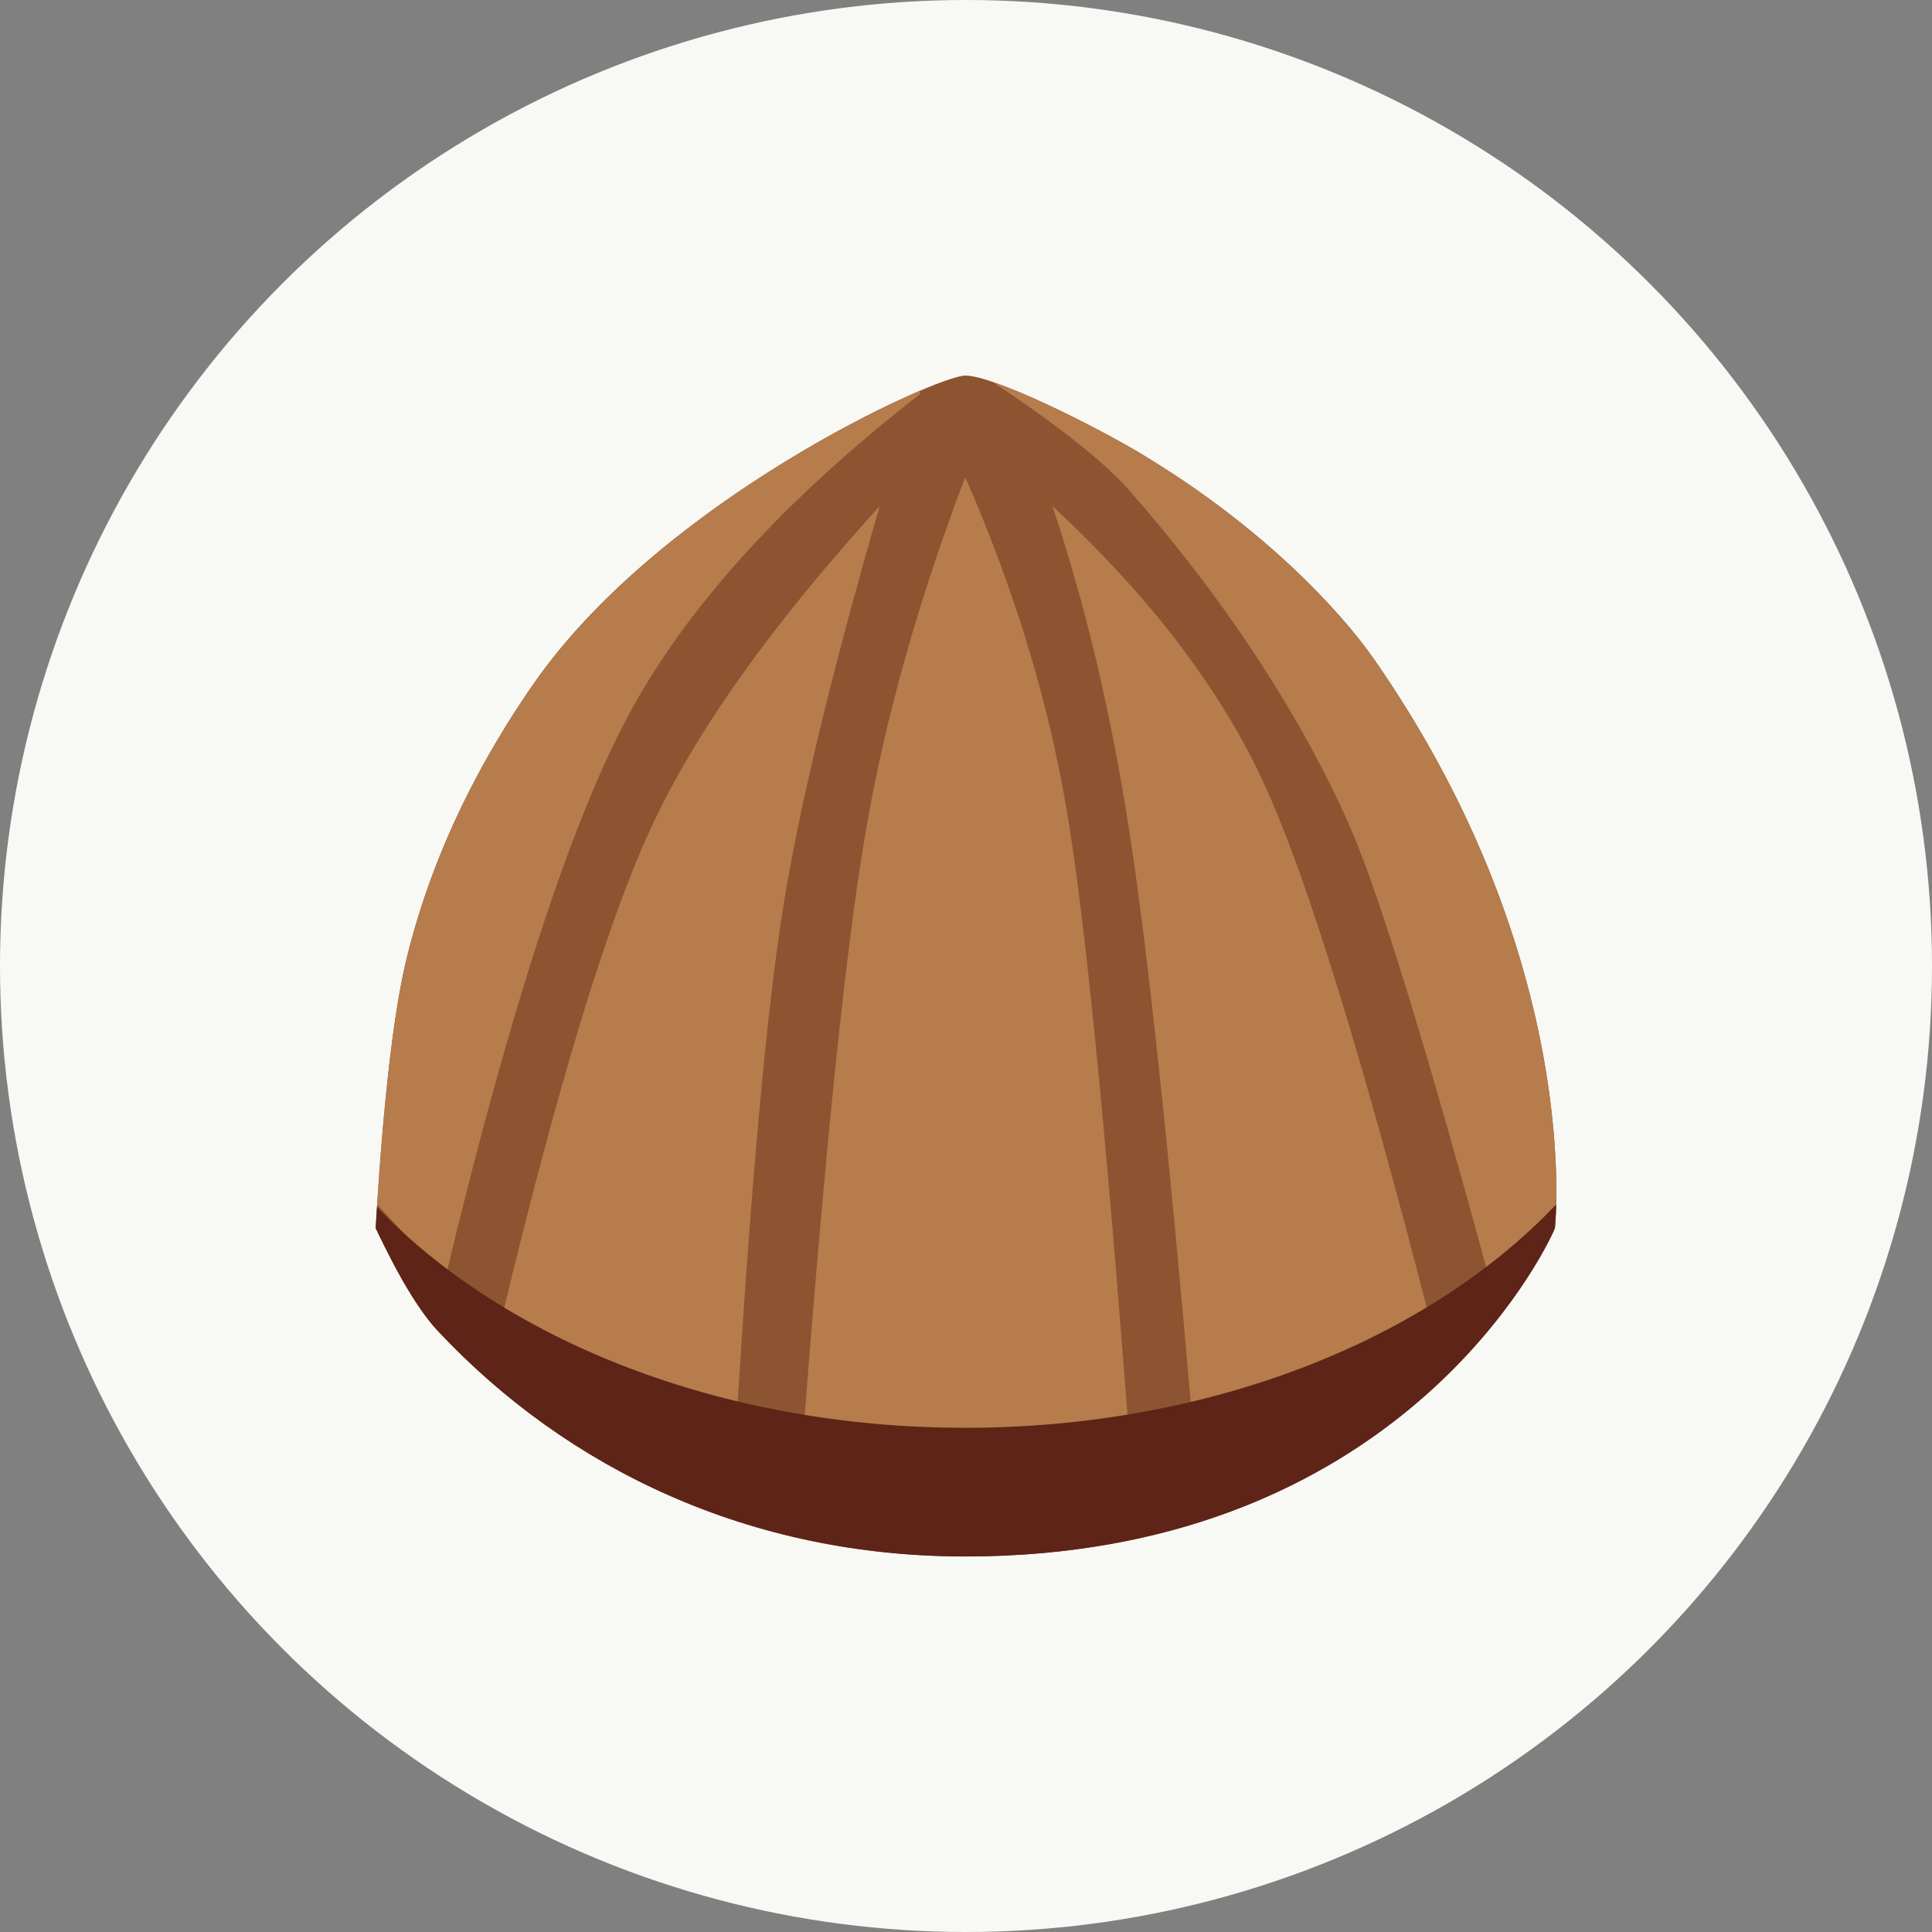 <?xml version="1.0" encoding="utf-8"?>
<!-- Generator: Adobe Illustrator 25.2.1, SVG Export Plug-In . SVG Version: 6.00 Build 0)  -->
<svg version="1.1" id="Layer_1" xmlns="http://www.w3.org/2000/svg" xmlns:xlink="http://www.w3.org/1999/xlink" x="0px" y="0px"
	 viewBox="0 0 36 36" style="enable-background:new 0 0 36 36;" xml:space="preserve">
<rect x="0" y="0" width="36" height="36" fill="#808080" stroke="none"/>
<style type="text/css">
	.st0{fill:#F8F8F4;}
	.st1{fill-rule:evenodd;clip-rule:evenodd;fill:#8C5431;}
	.st2{fill-rule:evenodd;clip-rule:evenodd;fill:#B67C4C;}
	.st3{fill-rule:evenodd;clip-rule:evenodd;fill:#5E2417;}
</style>
<circle class="st0" cx="18" cy="18" r="18"/>
<g>
	<path id="path922" class="st1" d="M7,22.884c0.142-2.383,0.339-4.074,0.589-5.076c0.507-2.032,1.421-3.719,2.337-5.044
		c2.39-3.455,7.537-5.766,8.061-5.766c0.524,0,2.401,0.924,3.381,1.521c2.16,1.316,3.591,2.834,4.252,3.789
		c3.905,5.632,3.353,10.544,3.353,10.576c0,0.031-2.63,6.118-10.987,6.118c-4.012,0-7.407-1.621-9.828-4.203
		C7.817,24.436,7.431,23.797,7,22.884L7,22.884z"/>
	<path id="path924" class="st2" d="M21.367,8.519c0.842,0.513,1.574,1.057,2.192,1.587l0.094,0.081l0.092,0.081
		c0.104,0.092,0.208,0.186,0.309,0.281l0.084,0.079l0.041,0.04l0.082,0.079l0.08,0.078l0.078,0.078
		c0.026,0.026,0.051,0.051,0.076,0.077l0.075,0.076l0.073,0.076c0.024,0.025,0.048,0.05,0.071,0.075l0.069,0.074
		c0.034,0.037,0.067,0.074,0.1,0.11l0.064,0.072l0.063,0.071l0.061,0.07l0.059,0.069l0.057,0.068l0.055,0.067l0.027,0.033
		l0.053,0.066l0.051,0.065l0.049,0.064l0.047,0.062l0.045,0.061l0.022,0.03l0.043,0.059l0.041,0.058
		c3.163,4.562,3.402,8.651,3.379,10.058l-0.002,0.099c-0.001,0.031-0.002,0.061-0.003,0.089l-0.003,0.079l-0.002,0.036l-0.004,0.063
		l-0.005,0.075l-0.007,0.078l-0.003,0.008l-0.015,0.035l-0.028,0.06L28.9,23.044l-0.042,0.084l-0.043,0.082l-0.039,0.073
		l-0.033,0.059l-0.035,0.062l-0.038,0.065l-0.041,0.068l-0.029,0.047l-0.03,0.049l-0.047,0.075l-0.033,0.052l-0.765-0.032
		l-0.159-0.582l-0.094-0.34l-0.092-0.333l-0.121-0.433l-0.118-0.421l-0.144-0.509l-0.14-0.489l-0.136-0.47l-0.106-0.362
		l-0.078-0.263l-0.076-0.256l-0.075-0.249l-0.073-0.242l-0.048-0.158l-0.048-0.155l-0.07-0.226l-0.091-0.291l-0.067-0.21
		l-0.044-0.136l-0.064-0.198l-0.042-0.128l-0.041-0.125l-0.061-0.182l-0.059-0.175l-0.058-0.168l-0.057-0.161l-0.037-0.104
		l-0.036-0.101l-0.036-0.097l-0.035-0.094l-0.034-0.091l-0.034-0.088l-0.033-0.085l-0.027-0.068l-0.035-0.088l-0.026-0.064
		l-0.028-0.068l-0.047-0.109l-0.034-0.078l-0.036-0.081l-0.038-0.085l-0.02-0.044l-0.042-0.091l-0.044-0.094l-0.047-0.098
		l-0.024-0.05l-0.05-0.103l-0.053-0.106c-0.009-0.018-0.018-0.036-0.027-0.054l-0.056-0.111l-0.059-0.114l-0.03-0.058l-0.063-0.119
		l-0.032-0.061l-0.067-0.124l-0.069-0.127c-0.684-1.238-1.745-2.879-3.31-4.659c-0.029-0.033-0.059-0.066-0.089-0.098L20.916,9
		c-0.016-0.017-0.033-0.034-0.05-0.051l-0.052-0.052c-0.018-0.018-0.036-0.035-0.054-0.052l-0.056-0.053l-0.058-0.054
		c-0.02-0.018-0.04-0.037-0.06-0.055l-0.062-0.055l-0.064-0.056l-0.066-0.057l-0.034-0.029l-0.069-0.058l-0.071-0.059l-0.073-0.06
		l-0.075-0.06l-0.077-0.061l-0.079-0.062l-0.081-0.062l-0.083-0.063l-0.085-0.064l-0.087-0.065l-0.089-0.065l-0.091-0.066
		l-0.093-0.067l-0.095-0.068l-0.097-0.068l-0.099-0.069L18.914,7.4L18.81,7.329l-0.159-0.107L18.543,7.15l-0.055-0.037
		c0.186,0.063,0.402,0.148,0.633,0.248l0.108,0.047l0.055,0.024l0.111,0.05c0.074,0.034,0.149,0.069,0.225,0.105l0.114,0.054
		l0.114,0.056l0.115,0.056l0.114,0.057l0.114,0.058l0.113,0.058l0.112,0.058l0.111,0.058c0.037,0.02,0.073,0.039,0.109,0.058
		l0.107,0.058l0.053,0.029l0.103,0.057l0.051,0.028l0.099,0.056l0.096,0.055c0.016,0.009,0.031,0.018,0.047,0.027l0.09,0.053
		C21.311,8.485,21.339,8.502,21.367,8.519L21.367,8.519z M17.125,7.288l0.029,0.047c-2.541,1.976-4.352,3.968-5.434,5.975
		c-0.573,1.064-1.161,2.539-1.763,4.426l-0.068,0.215l-0.034,0.109l-0.068,0.221l-0.034,0.112L9.683,18.62l-0.069,0.229
		c-0.012,0.039-0.023,0.077-0.034,0.116L9.511,19.2c-0.023,0.079-0.046,0.158-0.069,0.238L9.373,19.68l-0.035,0.122l-0.069,0.247
		L9.199,20.3c-0.023,0.084-0.046,0.169-0.07,0.254l-0.07,0.258c-0.012,0.043-0.023,0.087-0.035,0.13l-0.07,0.263l-0.07,0.266
		l-0.07,0.27c-0.023,0.09-0.047,0.182-0.07,0.273l-0.07,0.277l-0.071,0.28l-0.071,0.284l-0.071,0.288l-0.035,0.145l-0.071,0.293
		L8.32,23.728l-0.004-0.001l-0.009-0.003c-0.003-0.002-0.007-0.003-0.01-0.005l-0.011-0.006c-0.002-0.001-0.004-0.003-0.006-0.004
		L8.268,23.7l-0.014-0.01l-0.016-0.012l-0.026-0.021L8.192,23.64l-0.031-0.027l-0.046-0.041l-0.038-0.035l-0.041-0.039l-0.075-0.073
		l-0.049-0.048l-0.088-0.088L7.77,23.231l-0.101-0.104L7.56,23.013l-0.093-0.098l-0.124-0.132l-0.145-0.157l-0.127-0.137
		c-0.014-0.016-0.029-0.032-0.044-0.048l0.023-0.345l0.019-0.268l0.02-0.262l0.02-0.255l0.016-0.186l0.011-0.122l0.016-0.18
		l0.022-0.234l0.017-0.171l0.017-0.167l0.017-0.163l0.018-0.159l0.018-0.156l0.012-0.102l0.025-0.198l0.019-0.144l0.013-0.094
		l0.019-0.138l0.013-0.09l0.02-0.131l0.02-0.127l0.014-0.083l0.014-0.081l0.014-0.079l0.014-0.078l0.014-0.076l0.014-0.074
		l0.022-0.108l0.015-0.07l0.015-0.068l0.015-0.066l0.015-0.065l0.015-0.063l0.008-0.031c0.41-1.642,1.085-3.059,1.813-4.242
		l0.074-0.119c0.012-0.02,0.025-0.039,0.037-0.059l0.075-0.117l0.075-0.115c0.037-0.057,0.075-0.114,0.113-0.17l0.075-0.111
		c0.025-0.037,0.05-0.073,0.075-0.11c1.571-2.271,4.332-4.048,6.19-4.999l0.133-0.067l0.129-0.064
		c0.195-0.096,0.392-0.189,0.591-0.278l0.106-0.046C17.091,7.302,17.108,7.295,17.125,7.288L17.125,7.288z"/>
	<path id="path926" class="st2" d="M9.346,24.576c1.028-4.296,1.951-7.337,2.771-9.122c0.82-1.785,2.245-3.793,4.276-6.025
		c-0.908,3.141-1.511,5.65-1.807,7.524s-0.578,4.948-0.844,9.22c-1.083-0.199-1.88-0.395-2.393-0.587
		C10.836,25.394,10.169,25.057,9.346,24.576L9.346,24.576z M14.989,26.448c0.398-5.172,0.776-8.812,1.136-10.921
		c0.36-2.109,0.98-4.322,1.861-6.638c0.912,2.087,1.541,4.147,1.886,6.177c0.345,2.031,0.738,5.988,1.18,11.873
		c-1.961,0.076-3.409,0.076-4.344,0C15.775,26.864,15.202,26.7,14.989,26.448L14.989,26.448z M22.214,26.439
		c-0.432-5.021-0.819-8.649-1.161-10.886c-0.343-2.236-0.824-4.278-1.444-6.125c1.821,1.691,3.135,3.414,3.943,5.17
		c0.808,1.756,1.864,5.184,3.167,10.284c-0.769,0.52-1.428,0.875-1.975,1.064C24.196,26.136,23.353,26.3,22.214,26.439
		L22.214,26.439z"/>
	<path id="path928" class="st3" d="M28.973,22.884l-0.001,0.003l-0.006,0.016l-0.013,0.03l-0.02,0.043
		c-0.357,0.762-3.175,6.027-10.947,6.027c-4.012,0-7.407-1.621-9.828-4.203c-0.093-0.099-0.189-0.219-0.289-0.359l-0.04-0.057
		l-0.04-0.059c-0.028-0.041-0.055-0.083-0.082-0.125l-0.041-0.066l-0.042-0.068L7.602,24.03L7.56,23.959l-0.043-0.073L7.474,23.81
		l-0.043-0.078l-0.022-0.04l-0.044-0.081c-0.007-0.014-0.015-0.028-0.022-0.041l-0.044-0.084l-0.022-0.043l-0.045-0.088l-0.045-0.09
		L7.14,23.173l-0.023-0.047L7.07,23.031l-0.047-0.098L7,22.884c0.008-0.133,0.016-0.263,0.024-0.391
		c2.385,2.482,6.405,4.112,10.962,4.112c4.588,0,8.632-1.652,11.011-4.162l-0.003,0.094l-0.003,0.083l-0.006,0.104l-0.005,0.068
		L28.973,22.884L28.973,22.884z"/>
</g>
</svg>
